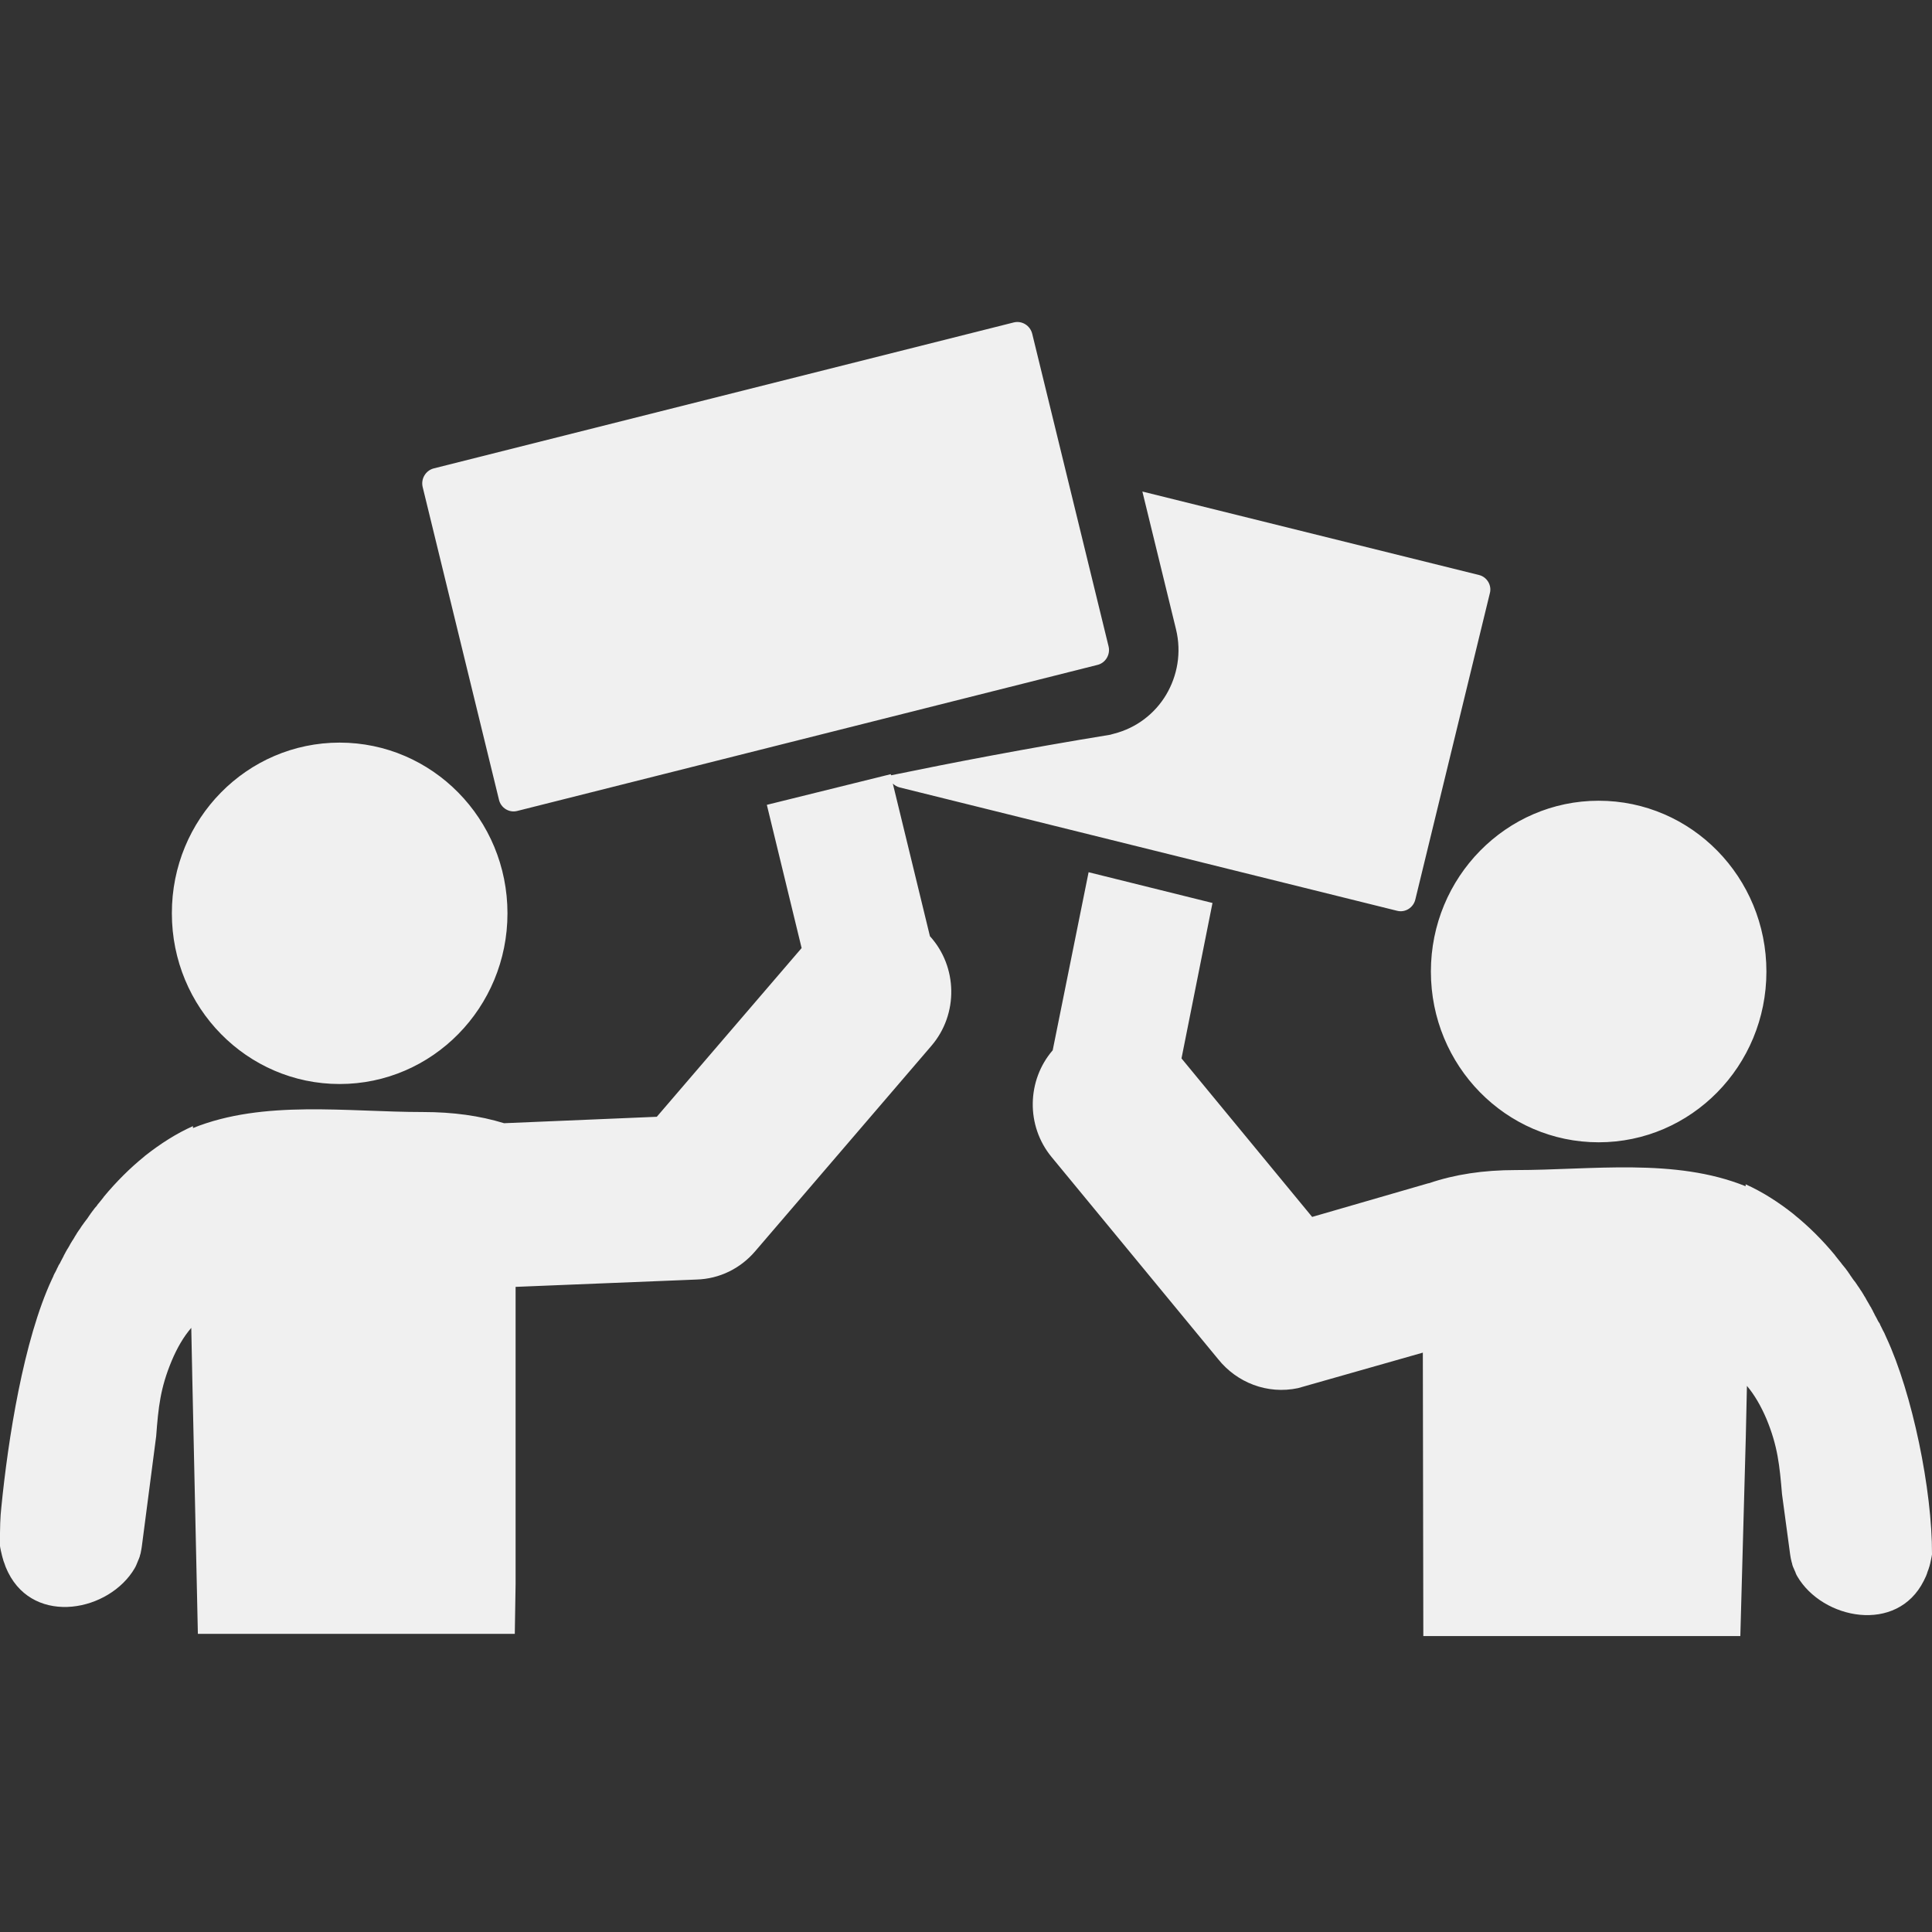 <svg width="24" height="24" viewBox="0 0 24 24" fill="none" xmlns="http://www.w3.org/2000/svg">
<rect x="0" y="0" width="24" height="24" fill="#333333" stroke="none"/>
<g clip-path="url(#clip0_401_15238)">
<path fill-rule="evenodd" clip-rule="evenodd" d="M4.219 9.225C5.37 9.225 6.304 10.173 6.304 11.346C6.304 12.516 5.372 13.466 4.219 13.466C3.069 13.466 2.135 12.518 2.135 11.346C2.133 10.173 3.067 9.225 4.219 9.225ZM18.373 7.143L14.191 6.106L14.609 7.818C14.679 8.107 14.626 8.395 14.486 8.631C14.347 8.864 14.118 9.043 13.839 9.114L13.802 9.124C13.802 9.126 13.79 9.128 13.786 9.128C12.728 9.301 11.833 9.474 11.069 9.631L11.066 9.617L9.526 9.998L9.958 11.777L8.159 13.873L6.262 13.953C5.96 13.86 5.626 13.814 5.255 13.814C4.311 13.814 3.276 13.659 2.397 14.013V13.989C2.192 14.08 1.993 14.207 1.799 14.36L1.793 14.366C1.616 14.509 1.444 14.68 1.286 14.871V14.873C1.268 14.895 1.25 14.917 1.233 14.939C1.225 14.949 1.217 14.959 1.207 14.97L1.206 14.975C1.186 14.996 1.168 15.018 1.153 15.04L1.151 15.042C1.143 15.052 1.137 15.062 1.129 15.072L1.125 15.076V15.078C1.118 15.088 1.112 15.098 1.104 15.108L1.098 15.117L1.079 15.145L1.075 15.149C1.067 15.159 1.059 15.171 1.051 15.181L1.045 15.189L1.028 15.213L1.022 15.221C1.014 15.231 1.008 15.241 1.002 15.251L1 15.253L0.997 15.259C0.991 15.267 0.985 15.277 0.979 15.284L0.971 15.296C0.963 15.306 0.957 15.318 0.95 15.328V15.33C0.942 15.34 0.936 15.352 0.928 15.364L0.924 15.372L0.907 15.4L0.901 15.408C0.895 15.42 0.887 15.43 0.881 15.441L0.875 15.451L0.862 15.475L0.854 15.489C0.848 15.499 0.842 15.511 0.834 15.521L0.831 15.527L0.815 15.555L0.809 15.567C0.803 15.579 0.797 15.588 0.791 15.6V15.602C0.786 15.614 0.778 15.626 0.772 15.638L0.768 15.646L0.752 15.676L0.748 15.686L0.727 15.72L0.721 15.734L0.707 15.761L0.704 15.769C0.698 15.781 0.692 15.793 0.686 15.805L0.68 15.815L0.666 15.843L0.663 15.853C0.657 15.865 0.651 15.879 0.645 15.891C0.293 16.646 0.1 17.878 0.016 18.73C0.004 18.834 -0.002 18.973 0 19.205C0.002 19.223 0.006 19.241 0.01 19.259V19.261C0.014 19.277 0.018 19.295 0.022 19.311V19.313C0.026 19.328 0.03 19.344 0.034 19.358L0.036 19.362C0.039 19.376 0.043 19.392 0.049 19.406L0.051 19.41C0.055 19.424 0.061 19.436 0.065 19.45L0.067 19.456C0.071 19.468 0.077 19.48 0.082 19.491L0.086 19.501C0.092 19.513 0.096 19.523 0.102 19.535C0.434 20.199 1.36 20.018 1.674 19.48L1.676 19.476L1.678 19.471C1.682 19.466 1.686 19.46 1.688 19.452C1.692 19.446 1.694 19.44 1.696 19.434C1.698 19.43 1.7 19.424 1.702 19.42C1.706 19.412 1.709 19.404 1.711 19.398L1.715 19.388C1.719 19.378 1.723 19.37 1.727 19.36L1.729 19.354C1.733 19.344 1.737 19.334 1.739 19.323V19.32C1.743 19.309 1.747 19.297 1.749 19.285V19.283C1.752 19.271 1.754 19.259 1.756 19.247C1.758 19.235 1.76 19.221 1.762 19.209L1.94 17.842C1.967 17.484 1.991 17.244 2.133 16.904C2.2 16.745 2.28 16.606 2.376 16.495L2.389 17.129L2.458 20.296H6.395L6.405 19.67V15.986L8.651 15.895C8.942 15.887 9.2 15.754 9.378 15.547L11.569 12.993C11.909 12.598 11.896 12.008 11.552 11.63L11.091 9.734C11.114 9.756 11.144 9.774 11.177 9.782L17.355 11.314C17.455 11.34 17.558 11.276 17.582 11.173L18.507 7.371C18.535 7.272 18.472 7.167 18.373 7.143ZM5.387 5.819L12.595 4.005C12.697 3.981 12.798 4.045 12.823 4.148L13.771 8.029C13.796 8.13 13.734 8.236 13.632 8.26L6.425 10.074C6.325 10.1 6.221 10.036 6.198 9.933L5.251 6.052C5.225 5.949 5.288 5.845 5.387 5.819ZM15.062 11.217L13.523 10.835L13.077 13.047C12.757 13.418 12.741 13.983 13.064 14.374L15.134 16.886C15.365 17.174 15.742 17.325 16.124 17.244L17.675 16.803L17.681 20.324H21.619L21.687 17.85L21.701 17.216C21.795 17.327 21.875 17.466 21.943 17.625C22.084 17.965 22.107 18.206 22.137 18.563L22.238 19.311C22.24 19.323 22.242 19.336 22.244 19.348C22.246 19.36 22.248 19.372 22.252 19.384V19.386C22.254 19.398 22.258 19.41 22.262 19.422V19.424C22.264 19.436 22.267 19.446 22.271 19.456L22.273 19.462C22.277 19.471 22.281 19.48 22.285 19.489L22.289 19.499C22.291 19.505 22.295 19.513 22.299 19.521C22.301 19.525 22.303 19.531 22.305 19.535C22.306 19.541 22.308 19.547 22.312 19.553C22.314 19.561 22.318 19.567 22.322 19.573L22.324 19.577L22.326 19.581C22.64 20.119 23.566 20.3 23.898 19.637C23.904 19.625 23.908 19.615 23.914 19.603L23.918 19.595C23.924 19.583 23.93 19.571 23.933 19.559L23.936 19.553C23.939 19.539 23.945 19.527 23.949 19.513L23.951 19.509C23.957 19.495 23.961 19.48 23.965 19.466L23.967 19.462C23.971 19.448 23.975 19.432 23.979 19.416V19.414C23.982 19.398 23.986 19.38 23.99 19.364V19.362C23.994 19.344 23.998 19.326 24 19.309C24.004 18.51 23.754 17.305 23.433 16.616C23.428 16.604 23.422 16.59 23.416 16.578L23.412 16.568L23.398 16.54L23.392 16.53C23.387 16.518 23.381 16.507 23.375 16.495L23.371 16.487L23.357 16.459L23.352 16.445L23.33 16.411L23.326 16.403L23.311 16.373L23.307 16.366C23.301 16.354 23.293 16.342 23.287 16.33V16.328C23.281 16.316 23.275 16.306 23.269 16.294L23.264 16.282L23.248 16.254L23.244 16.244C23.236 16.234 23.23 16.222 23.224 16.212L23.217 16.199L23.203 16.175L23.197 16.165C23.191 16.153 23.183 16.143 23.178 16.131L23.174 16.123L23.156 16.095L23.152 16.087C23.144 16.075 23.139 16.064 23.131 16.053V16.052C23.123 16.042 23.117 16.03 23.109 16.02L23.102 16.008C23.096 16 23.09 15.99 23.084 15.982L23.08 15.976L23.078 15.974C23.072 15.964 23.066 15.954 23.058 15.944L23.053 15.936L23.035 15.912L23.029 15.905C23.021 15.895 23.014 15.883 23.006 15.873L23.004 15.869L22.984 15.841L22.978 15.831C22.971 15.821 22.965 15.811 22.957 15.801V15.799L22.953 15.795C22.945 15.785 22.939 15.775 22.931 15.765L22.93 15.763C22.914 15.742 22.896 15.72 22.877 15.698L22.875 15.694C22.865 15.682 22.857 15.672 22.849 15.662C22.832 15.64 22.814 15.618 22.797 15.597V15.595C22.639 15.404 22.467 15.233 22.289 15.09L22.283 15.084C22.09 14.931 21.89 14.804 21.685 14.712V14.736C20.806 14.38 19.771 14.535 18.828 14.535C18.427 14.535 18.072 14.589 17.752 14.698L17.74 14.7L16.3 15.117L14.677 13.148L15.062 11.217ZM19.859 9.947C18.711 9.947 17.775 10.897 17.775 12.069C17.775 13.24 18.707 14.19 19.859 14.19C21.009 14.19 21.943 13.242 21.943 12.069C21.943 10.897 21.012 9.947 19.859 9.947Z" fill="#F0F0F0"/>
</g>
<defs>
<clipPath id="clip0_401_15238">
<rect width="24" height="24" fill="white"/>
</clipPath>
</defs>
</svg>
